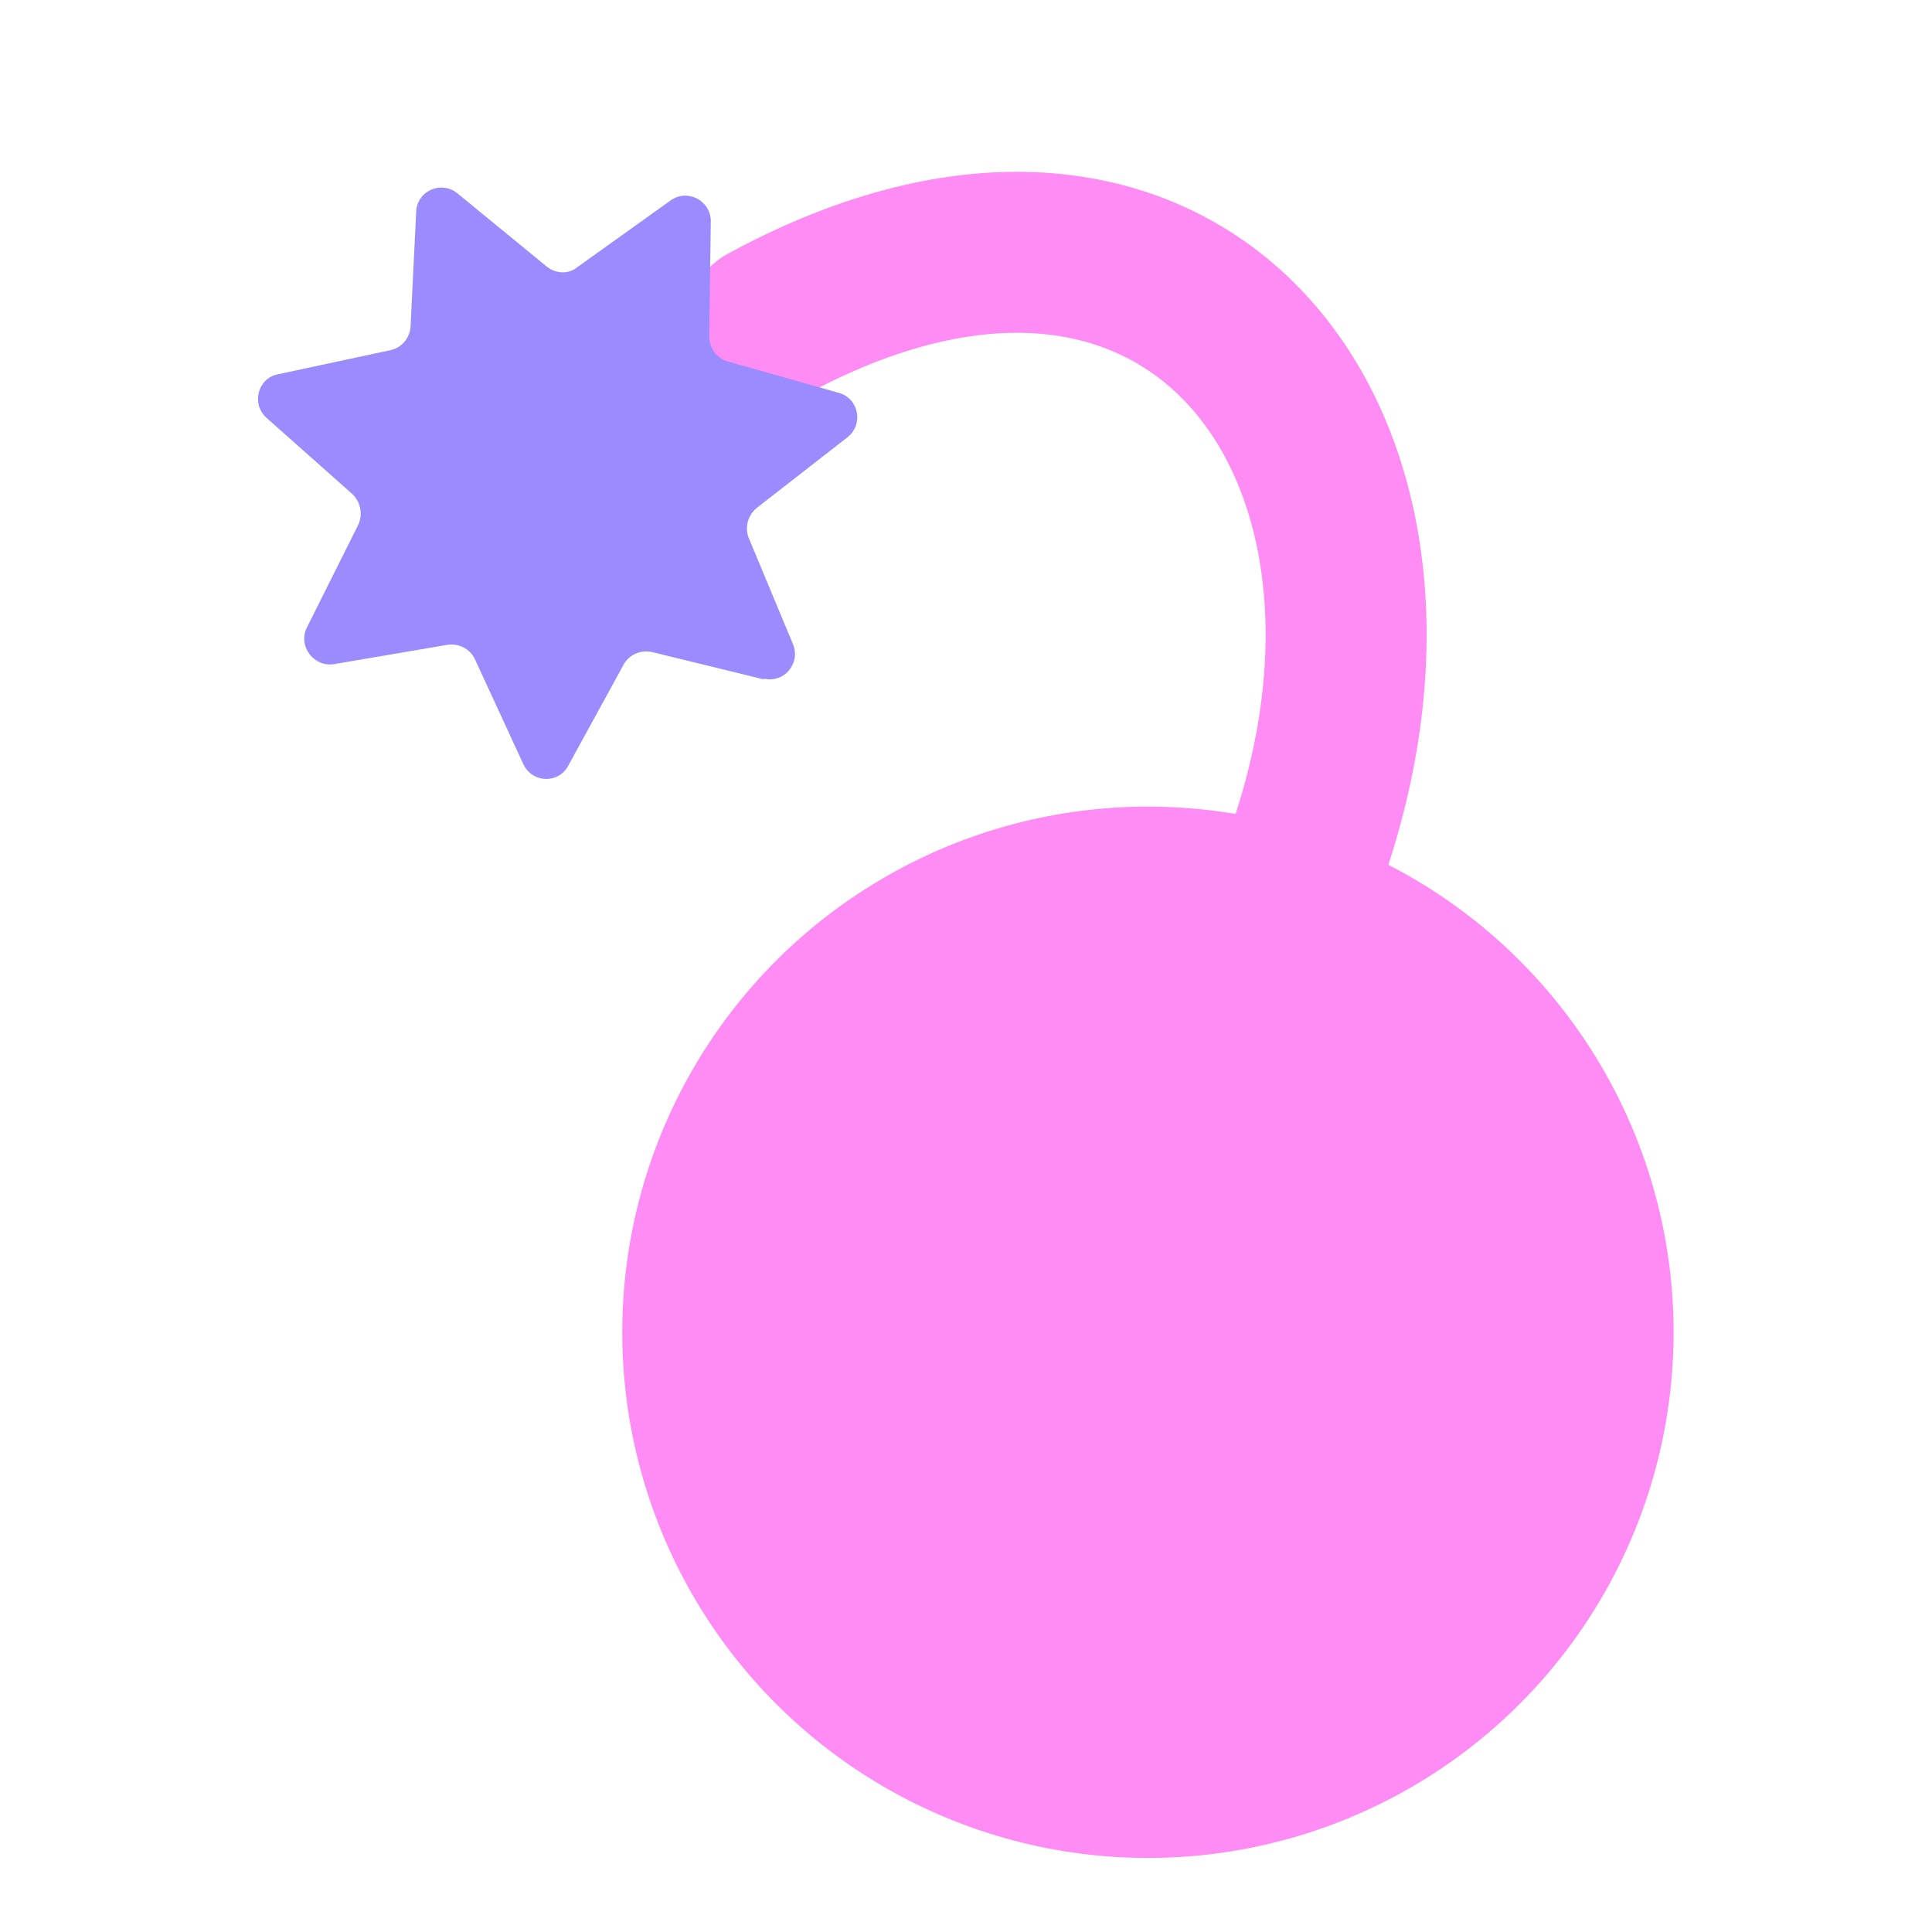 <?xml version="1.0" encoding="UTF-8"?><svg id="c" xmlns="http://www.w3.org/2000/svg" viewBox="0 0 24 24"><circle cx="14.26" cy="16.55" r="6.53" fill="#ff8bf5"/><path d="m16.25,10.57c1.75-5.1-1.56-9.35-6.73-6.54" fill="none" stroke="#ff8bf5" stroke-linecap="round" stroke-linejoin="round" stroke-width="2"/><path d="m9.49,8.44l-1.39-.34c-.14-.03-.28.03-.35.15l-.69,1.26c-.12.23-.45.22-.56-.02l-.6-1.3c-.06-.13-.2-.2-.34-.18l-1.41.24c-.25.04-.45-.22-.34-.45l.64-1.28c.06-.13.03-.28-.07-.38l-1.07-.95c-.19-.17-.11-.49.14-.54l1.4-.3c.14-.03.24-.15.25-.29l.07-1.43c.01-.26.31-.39.51-.23l1.11.91c.11.09.27.1.38.01l1.16-.83c.21-.15.5,0,.5.26l-.02,1.43c0,.14.09.27.23.31l1.38.39c.25.07.31.39.11.55l-1.13.88c-.11.09-.15.24-.1.37l.55,1.32c.1.24-.11.49-.36.43Z" fill="#9a8bff"/></svg>